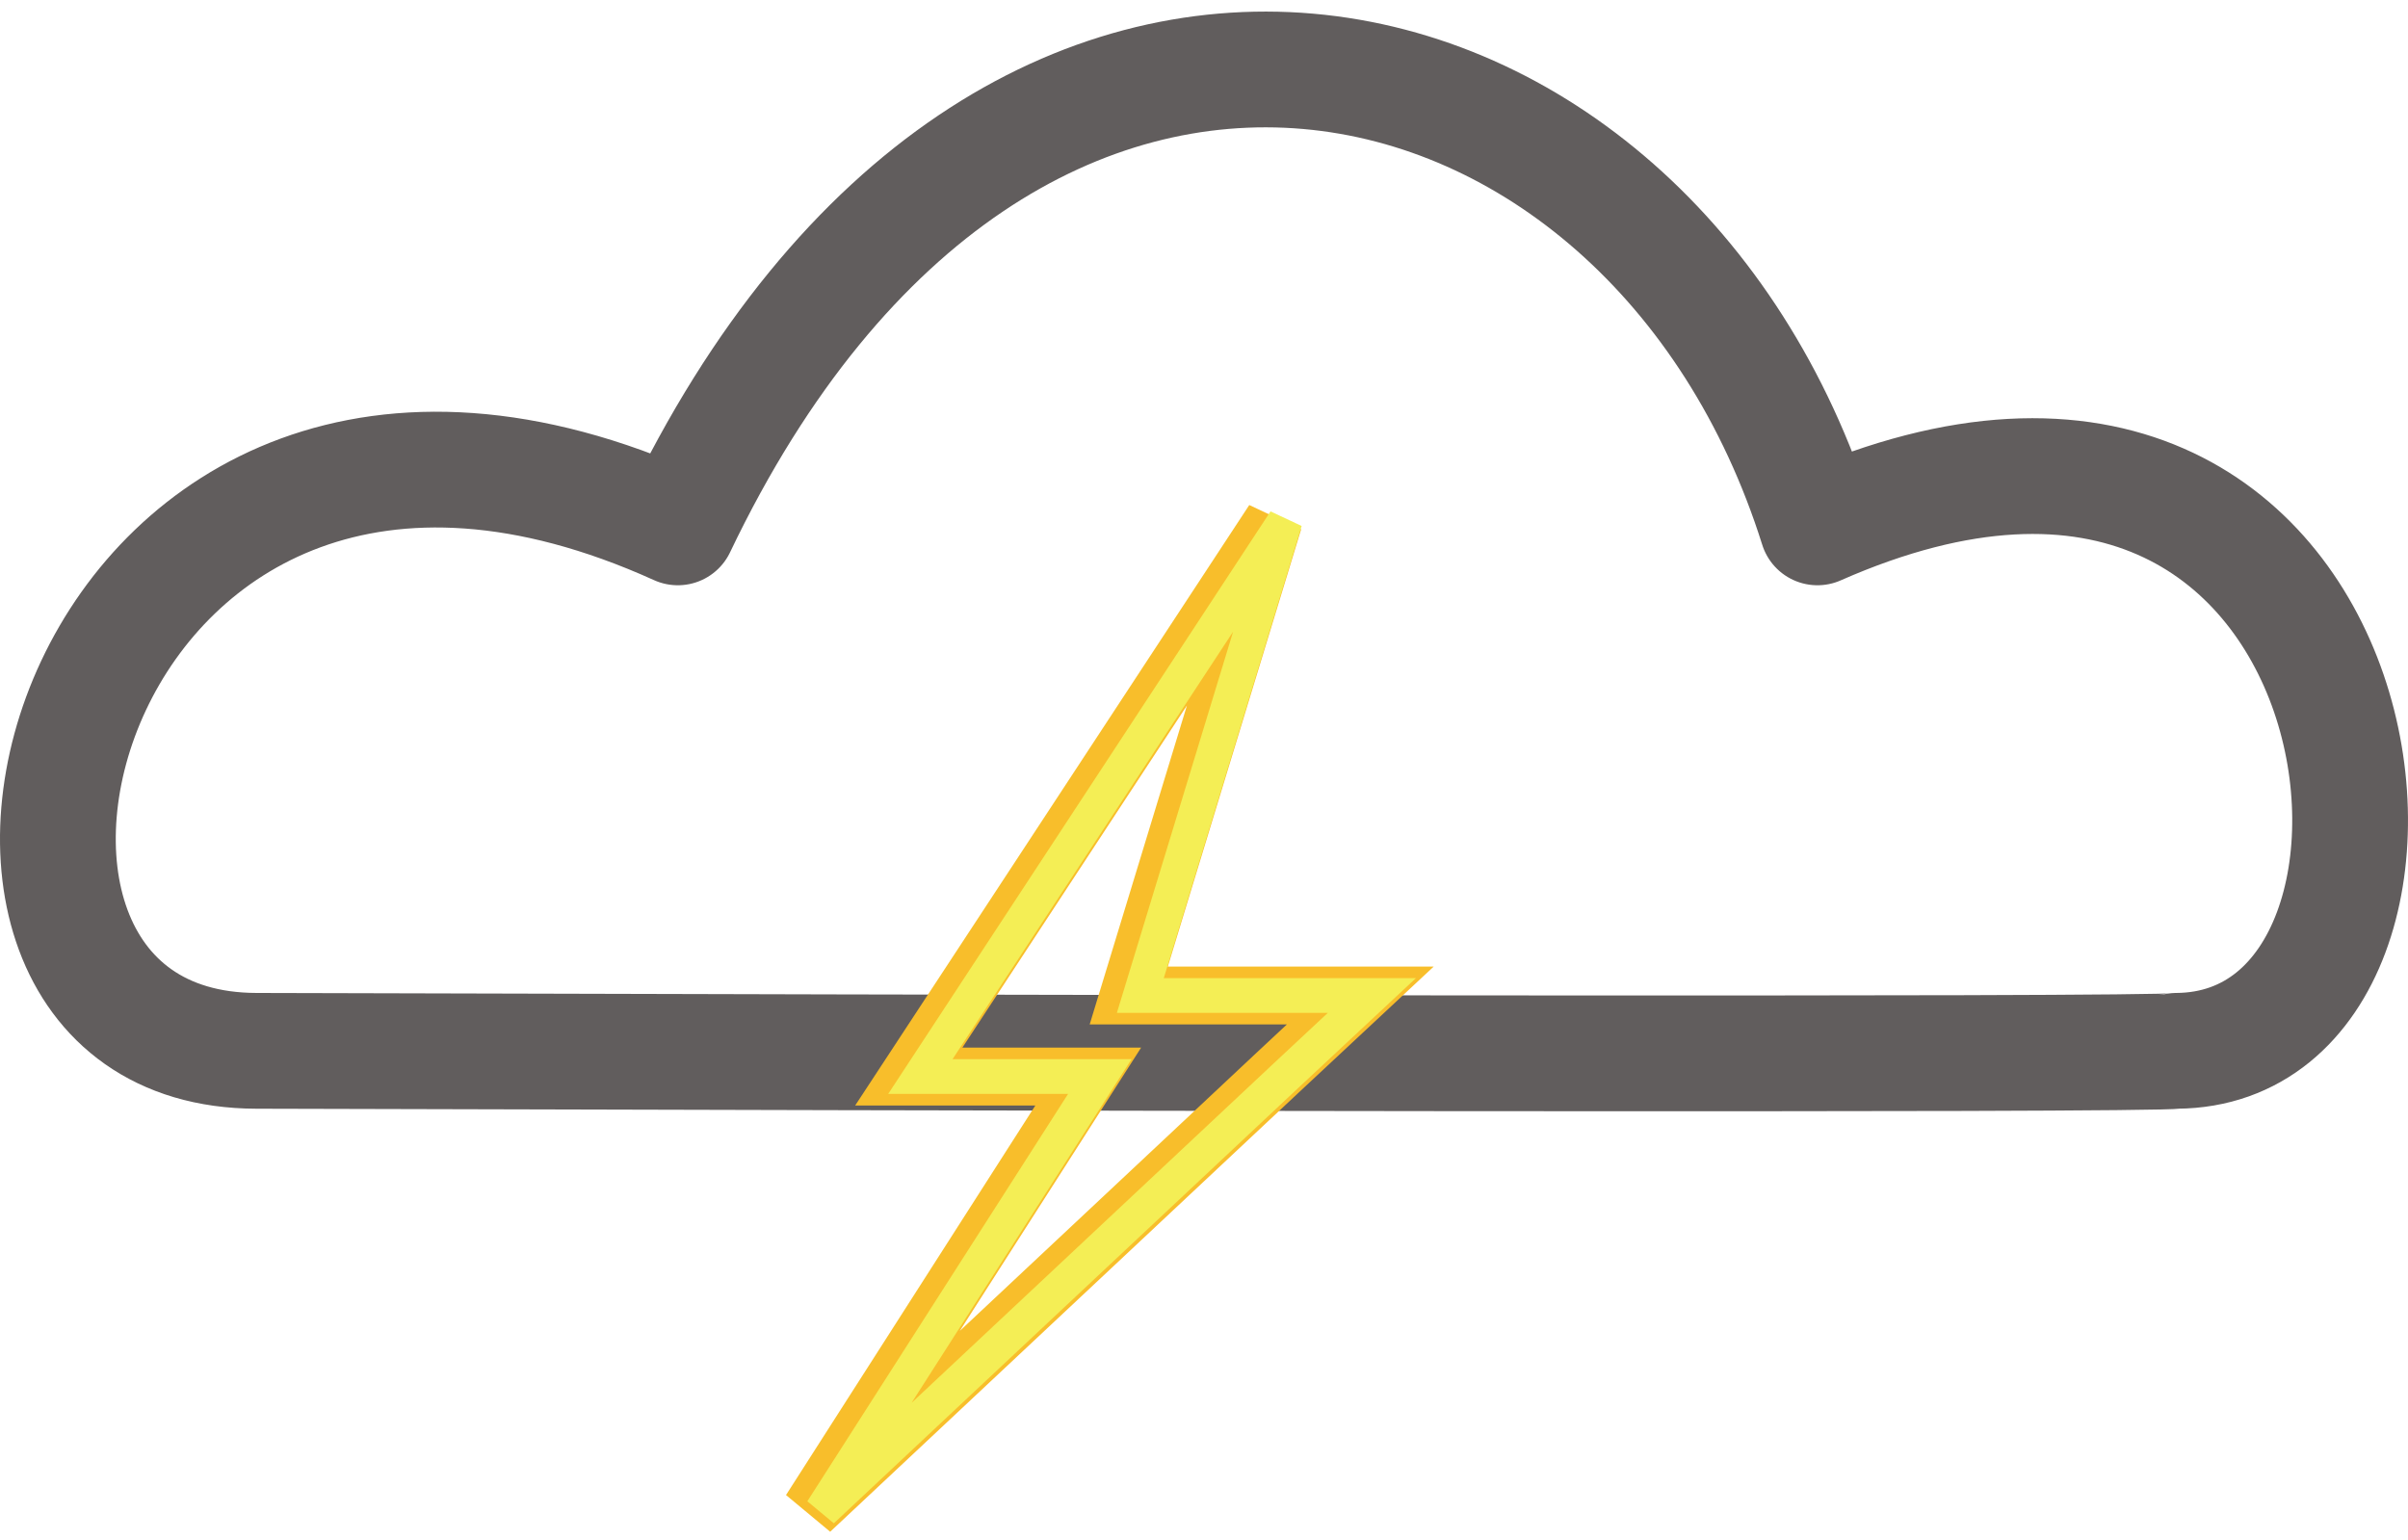 <svg width="208" height="133" viewBox="0 0 208 133" fill="none" xmlns="http://www.w3.org/2000/svg">
<path d="M156.988 45.559C206.881 23.559 214.522 90.623 188.002 90.779C186.204 91.179 81.323 90.946 22.141 90.779C-11.302 90.694 5.959 21.779 58.549 45.559C86.867 -13.721 142.604 -0.221 156.988 45.559Z" stroke="#615D5D" stroke-width="10" stroke-linecap="round" stroke-linejoin="round"/>
<path d="M78.5 93L110 45L97.5 86H117.5L110 93L70 130.5L94 93H78.5Z" stroke="#F8BE2B" stroke-width="5"/>
<path d="M79.5 93L111 45L98.5 86H118.5L111 93L71 130.5L95 93H79.5Z" stroke="#F4EE55" stroke-width="3"/>
</svg>
